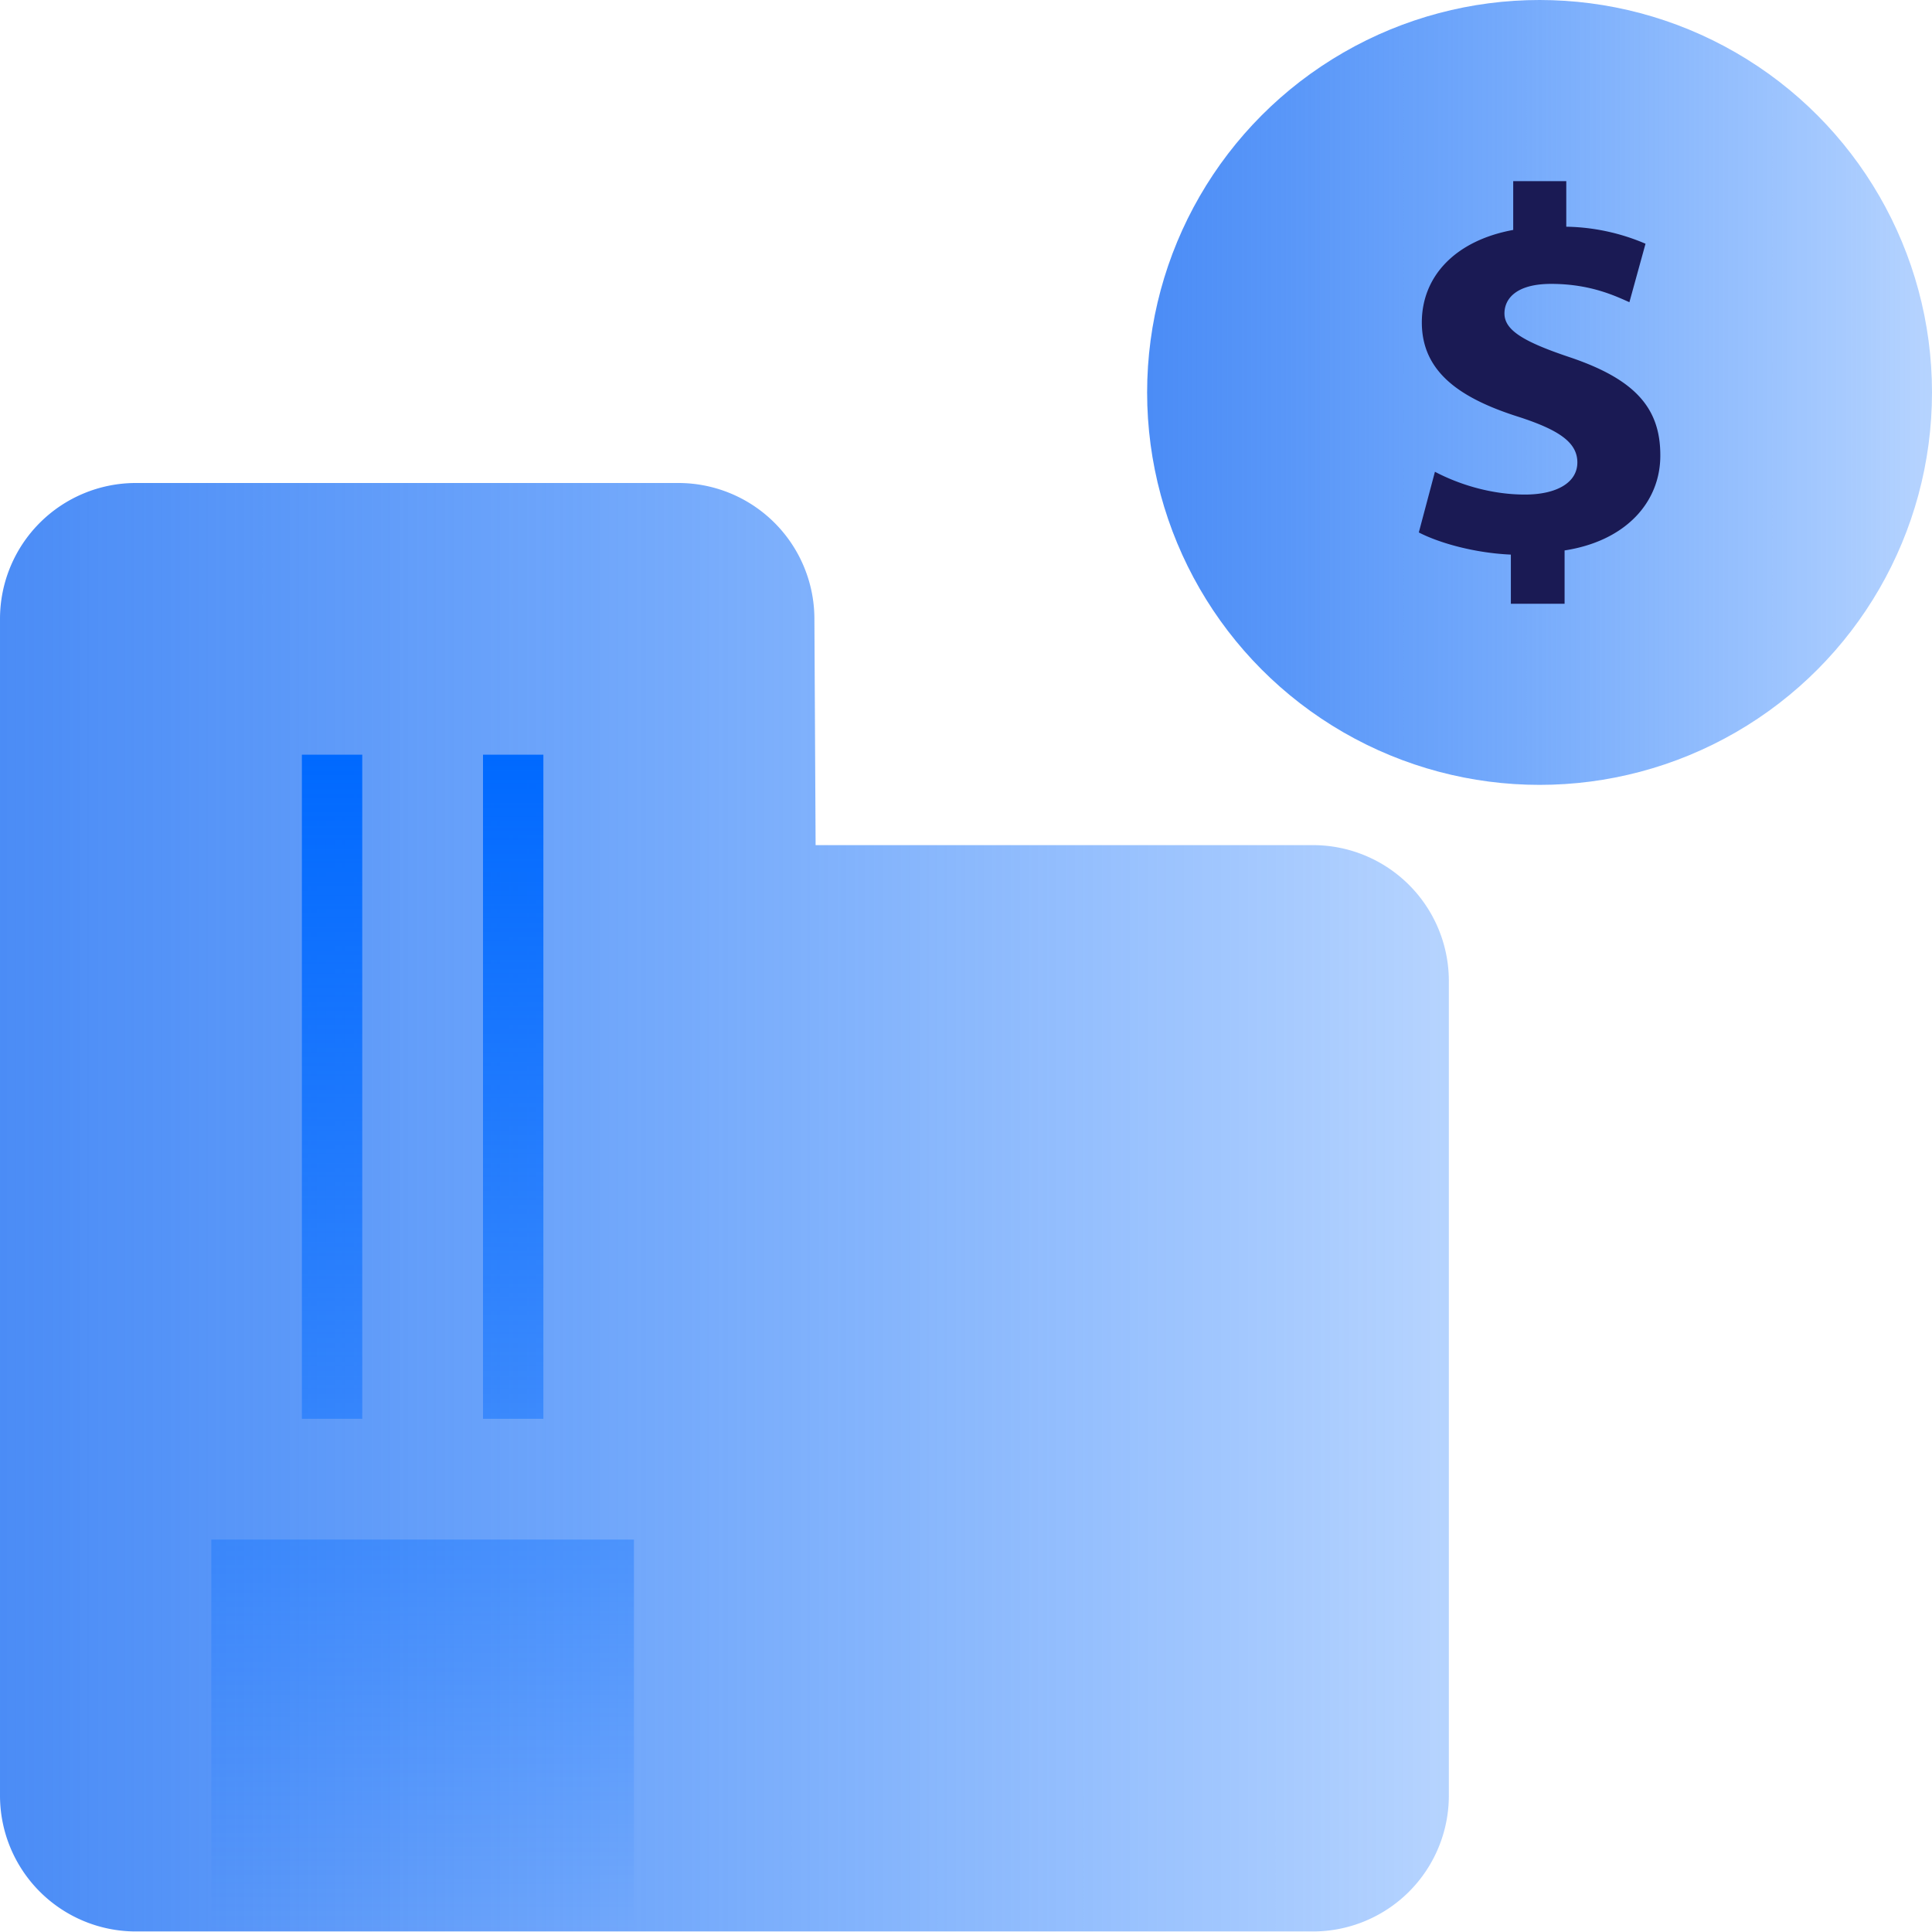 <svg xmlns="http://www.w3.org/2000/svg" width="64" height="64" viewBox="0 0 64 64">
    <defs>
        <linearGradient id="a" x1="-13.158%" x2="115.519%" y1="49.838%" y2="49.838%">
            <stop offset="0%" stop-color="#4285F4"/>
            <stop offset="100%" stop-color="#0069FF" stop-opacity=".2"/>
        </linearGradient>
        <linearGradient id="b" x1="50%" x2="50%" y1="100%" y2="0%">
            <stop offset="0%" stop-color="#0069FF" stop-opacity="0"/>
            <stop offset="100%" stop-color="#0069FF"/>
        </linearGradient>
    </defs>
    <g fill="none" fill-rule="evenodd">
        <path fill="url(#a)" fill-rule="nonzero" d="M43.501 11.996H27.018l-.04-7.525A4.506 4.506 0 0 0 22.486 0H4.494A4.502 4.502 0 0 0 0 4.498v38.986a4.502 4.502 0 0 0 4.494 4.498h39.007a4.502 4.502 0 0 0 4.494-4.498v-26.99a4.502 4.502 0 0 0-4.494-4.498z" transform="translate(0 16)"/>
        <path fill="url(#b)" d="M10 9h2v22h-2zM16 9h2v22h-2zM7 35h14v13H7z" transform="translate(0 16)"/>
        <g transform="translate(38)">
            <circle cx="13" cy="13" r="13" fill="url(#a)"/>
            <path fill="#1A1A54" fill-rule="nonzero" d="M13.829 18.234V20h-1.78v-1.628c-1.202-.053-2.37-.383-3.049-.734l.534-2.01c.746.393 1.814.755 2.982.755 1.046 0 1.736-.394 1.736-1.064 0-.649-.579-1.064-1.914-1.5-1.925-.606-3.238-1.468-3.238-3.138 0-1.532 1.113-2.713 3.027-3.064V6h1.758v1.51a6.943 6.943 0 0 1 2.625.564l-.534 1.937c-.456-.202-1.29-.607-2.592-.607-1.168 0-1.547.5-1.547.979 0 .553.623.936 2.181 1.457 2.136.724 2.982 1.67 2.982 3.234.011 1.522-1.102 2.84-3.171 3.16z"/>
        </g>
    </g>
</svg>
